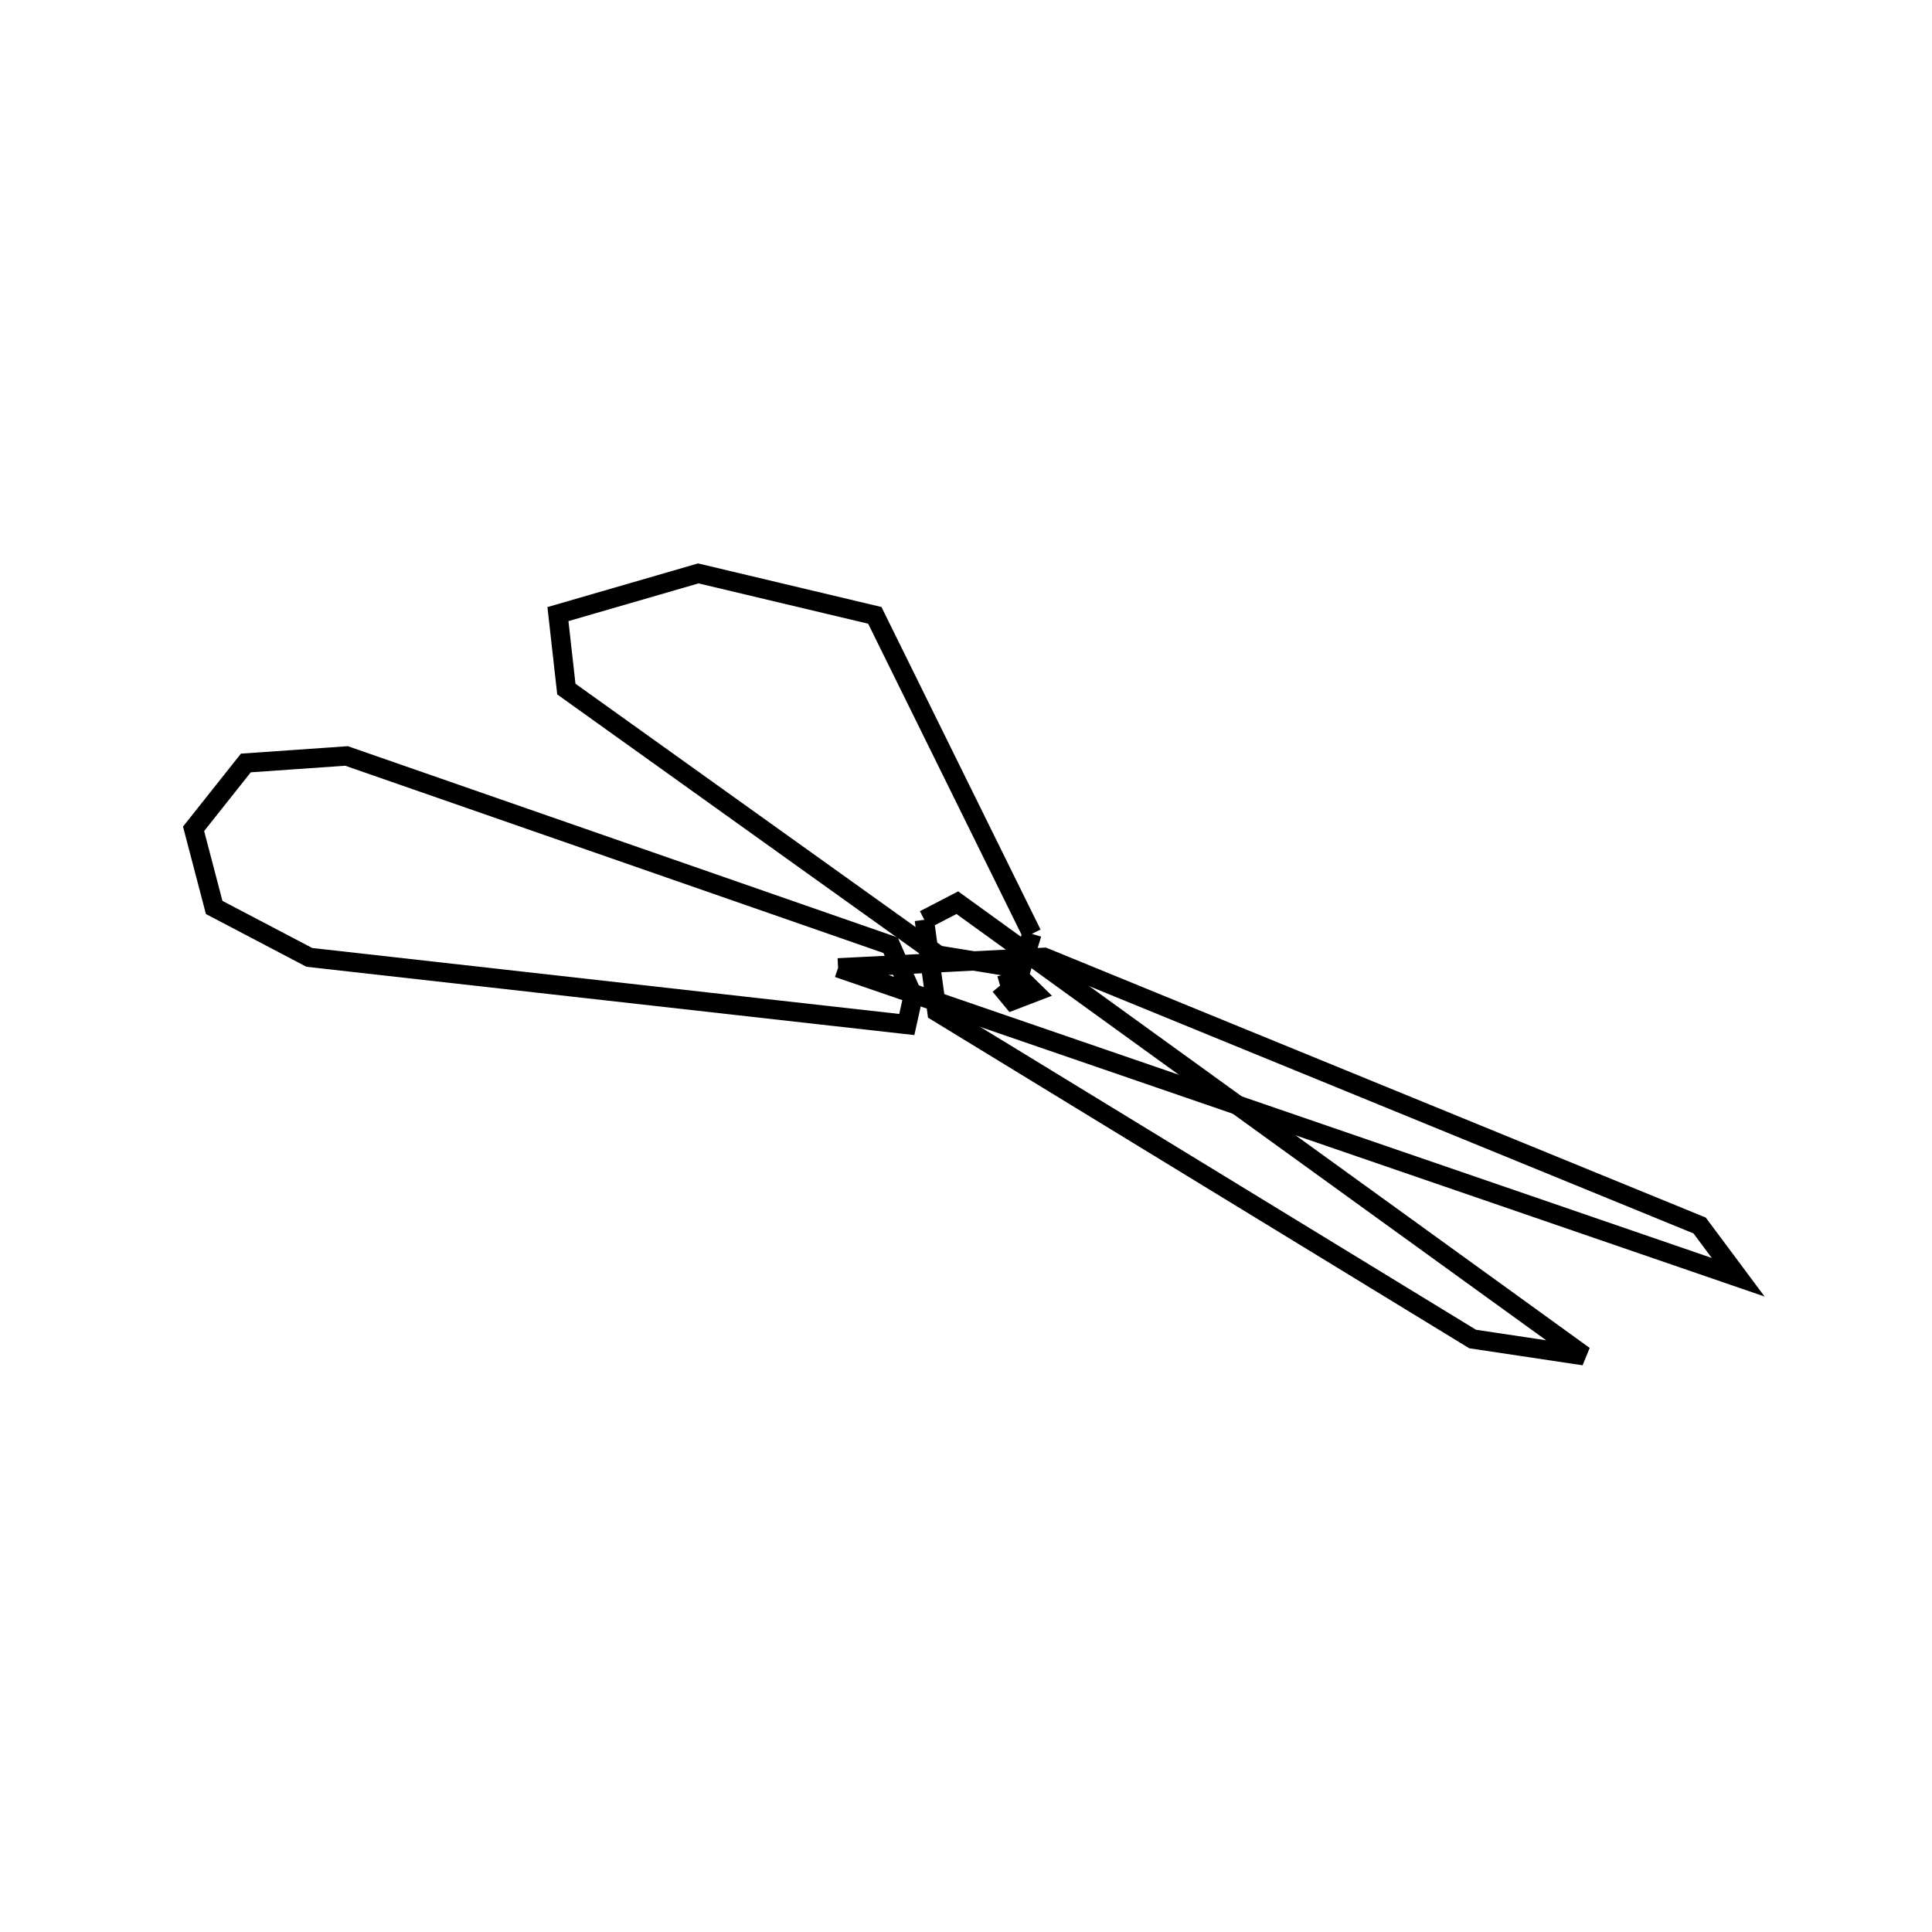 <svg xmlns:svg="http://www.w3.org/2000/svg" viewBox="0 0 100 100"><svg:g><svg:path d="M 51.764,51.014 L 52.404,51.789 L 53.543,51.352 L 52.872,50.694 L 51.764,51.014 L 51.764,51.014" fill="none" stroke="black" /><svg:g><svg:path d="M 43.379,50.096 L 89.968,66.11 L 87.973,63.432 L 54.051,49.551 L 43.379,50.096 L 43.379,50.096" fill="none" stroke="black" /><svg:path d="M 47.26,51.567 L 46.097,48.926 L 17.935,39.128 L 12.725,39.492 L 10.019,42.899 L 11.086,46.97 L 16.011,49.554 L 46.936,53.029 L 47.26,51.567 L 47.26,51.567" fill="none" stroke="black" /></svg:g><svg:g><svg:path d="M 47.844,47.608 L 48.497,52.371 L 76.222,69.307 L 81.989,70.173 L 49.551,46.723 L 47.844,47.608 L 47.844,47.608" fill="none" stroke="black" /><svg:path d="M 53.41,48.335 L 45.28,31.851 L 36.144,29.679 L 28.879,31.786 L 29.314,35.667 L 48.565,49.44 L 52.861,50.141 L 53.41,48.335 L 53.41,48.335" fill="none" stroke="black" /></svg:g></svg:g></svg>